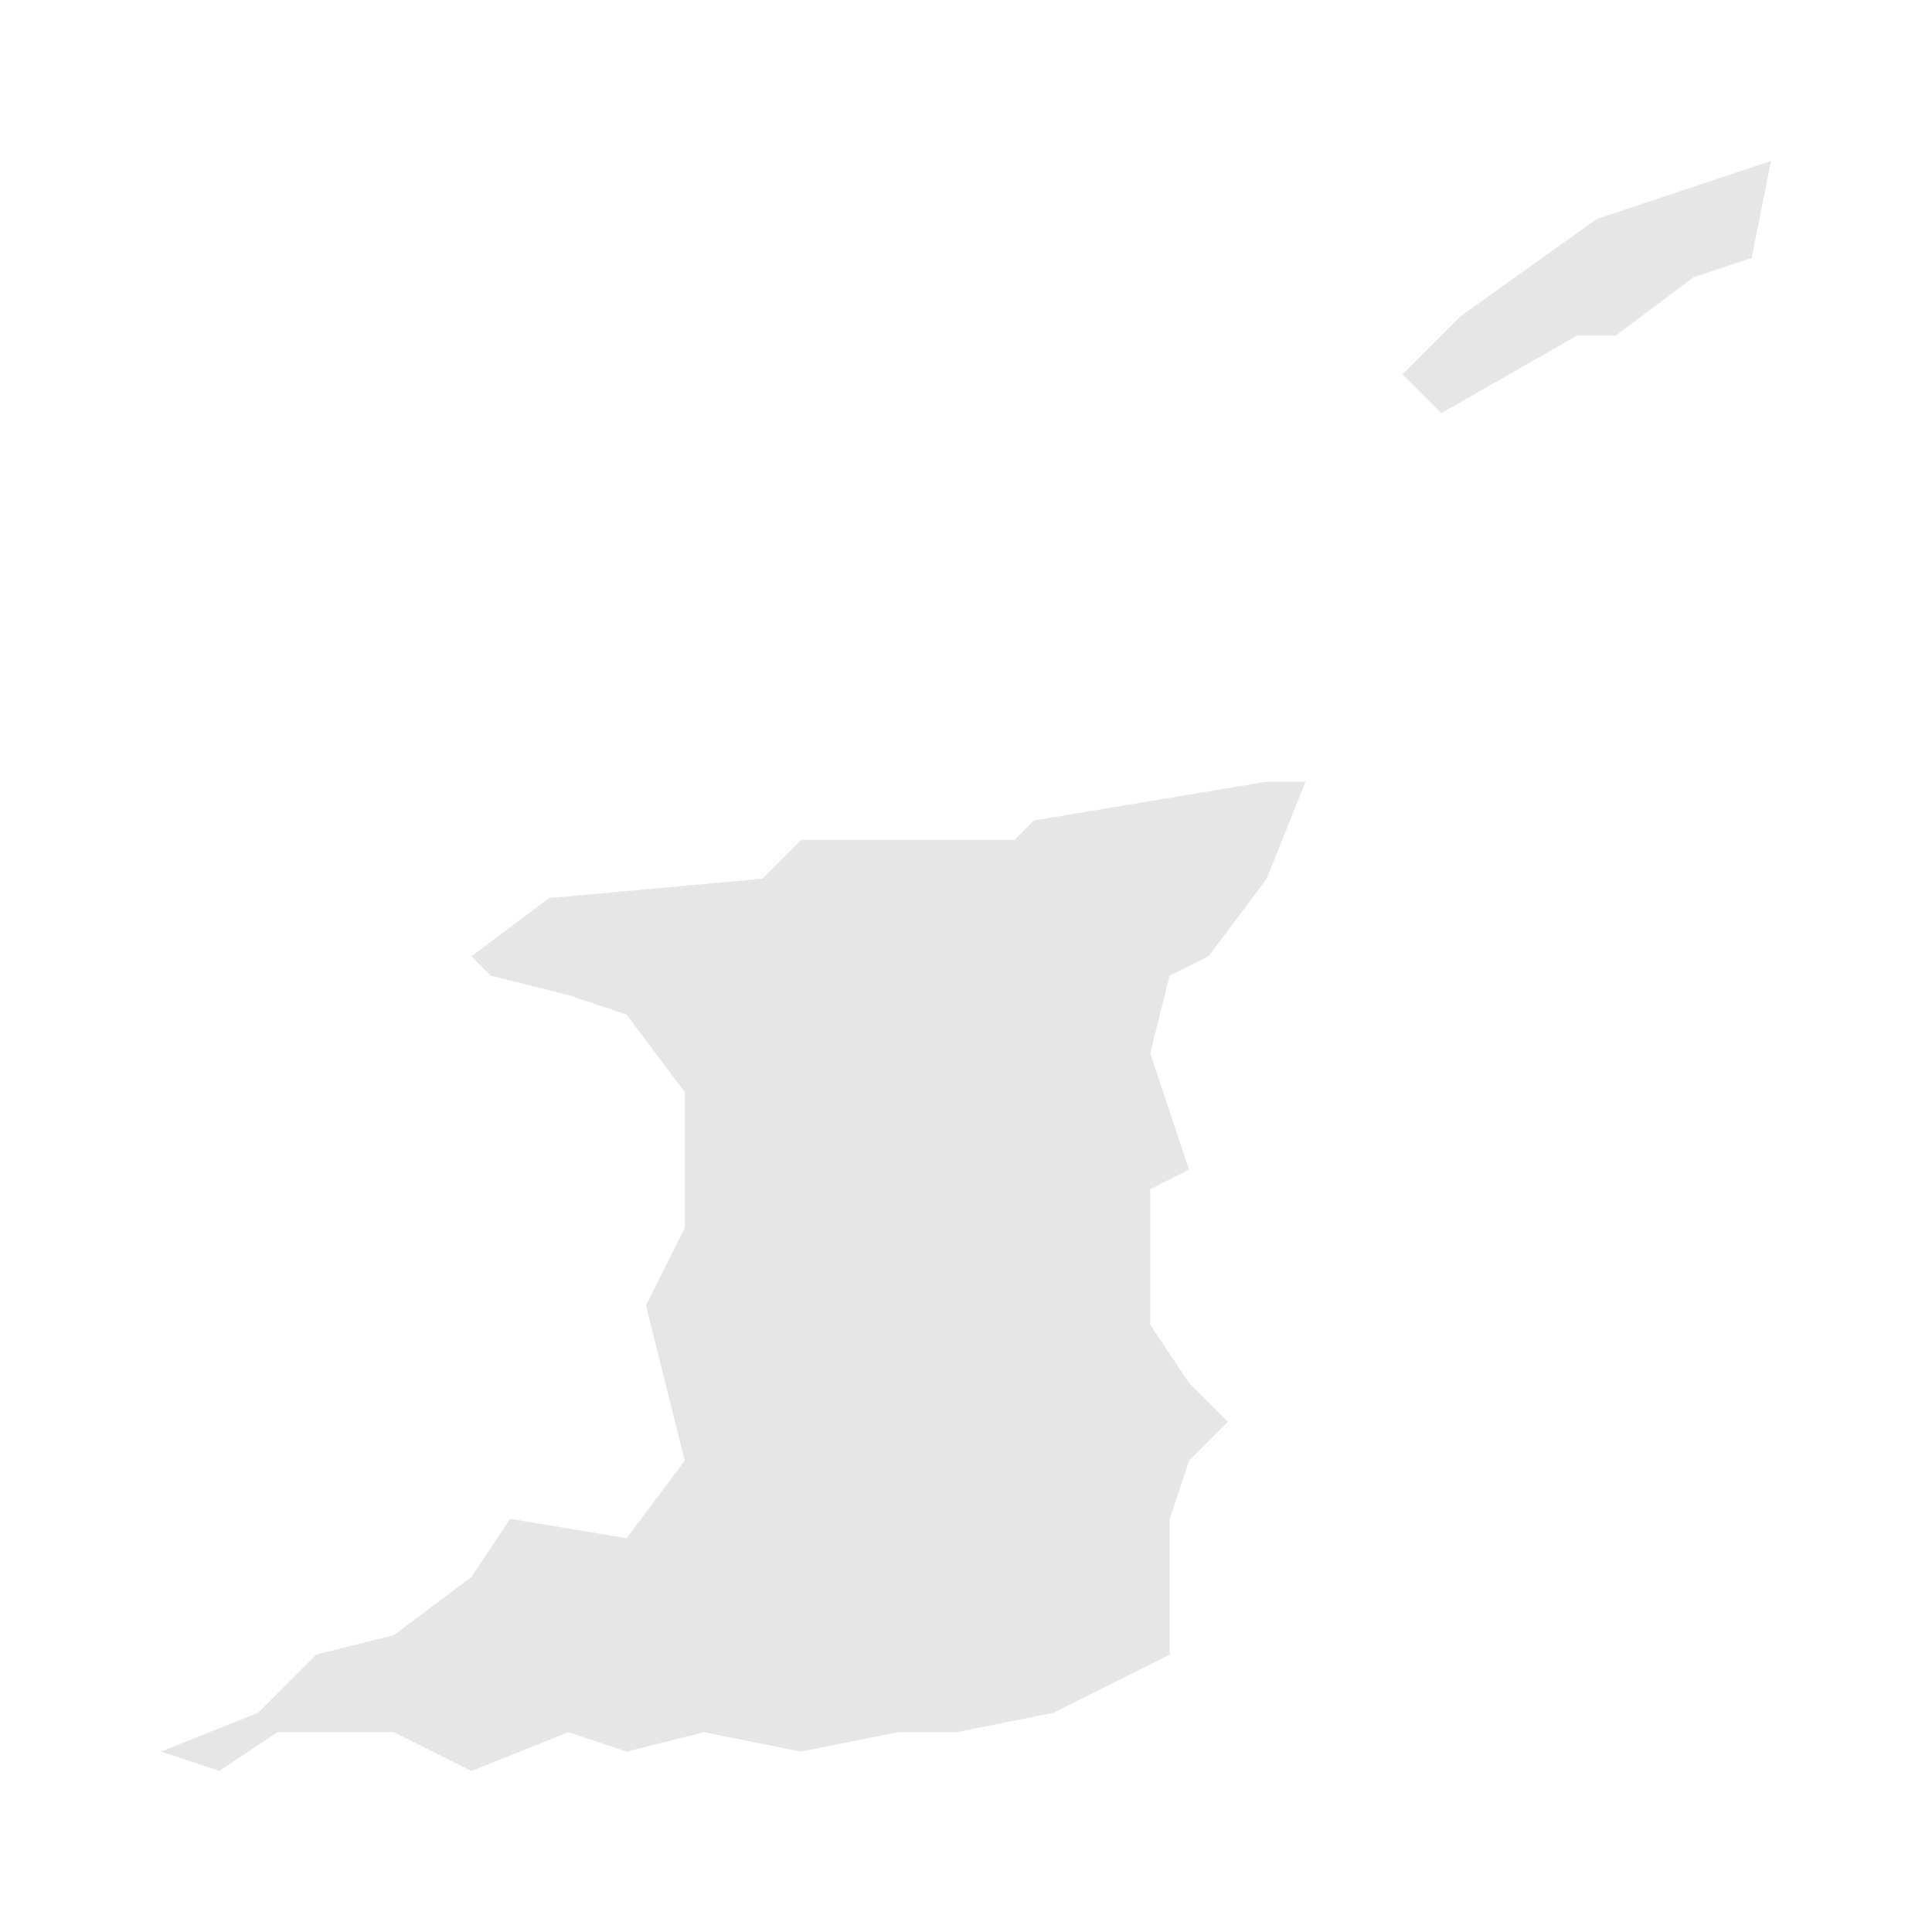 <svg width="40" height="40" xmlns="http://www.w3.org/2000/svg" fill="#e6e6e6"  
    viewBox="636.07 428.17 9.96 9.96" preserveAspectRatio="xMidYMid meet">
        <path class="Trinidad and Tobago" d="M 642.8 432.2 642.6 432.7 642.3 433.1 642.1 433.2 642 433.6 642.2 434.2 642 434.3 642 435 642.2 435.3 642.4 435.5 642.2 435.7 642.1 436 642.1 436.7 641.9 436.8 641.5 437 641 437.1 640.7 437.1 640.2 437.2 639.7 437.1 639.3 437.2 639 437.1 638.5 437.3 638.1 437.1 637.5 437.1 637.2 437.3 636.9 437.2 637.4 437 637.7 436.7 638.1 436.6 638.5 436.3 638.7 436 639.3 436.1 639.6 435.7 639.4 434.9 639.6 434.5 639.6 434 639.6 433.8 639.3 433.4 639 433.3 638.6 433.2 638.5 433.1 638.9 432.8 640 432.7 640.2 432.5 641.3 432.5 641.4 432.4 642.6 432.2 642.8 432.2 Z" id="TT">
</path><path class="Trinidad and Tobago" d="M 645.2 429 645.1 429.5 644.8 429.6 644.4 429.9 644.2 429.9 643.5 430.3 643.3 430.1 643.6 429.8 644.3 429.3 645.2 429 Z" id="TT">
</path>
    </svg>